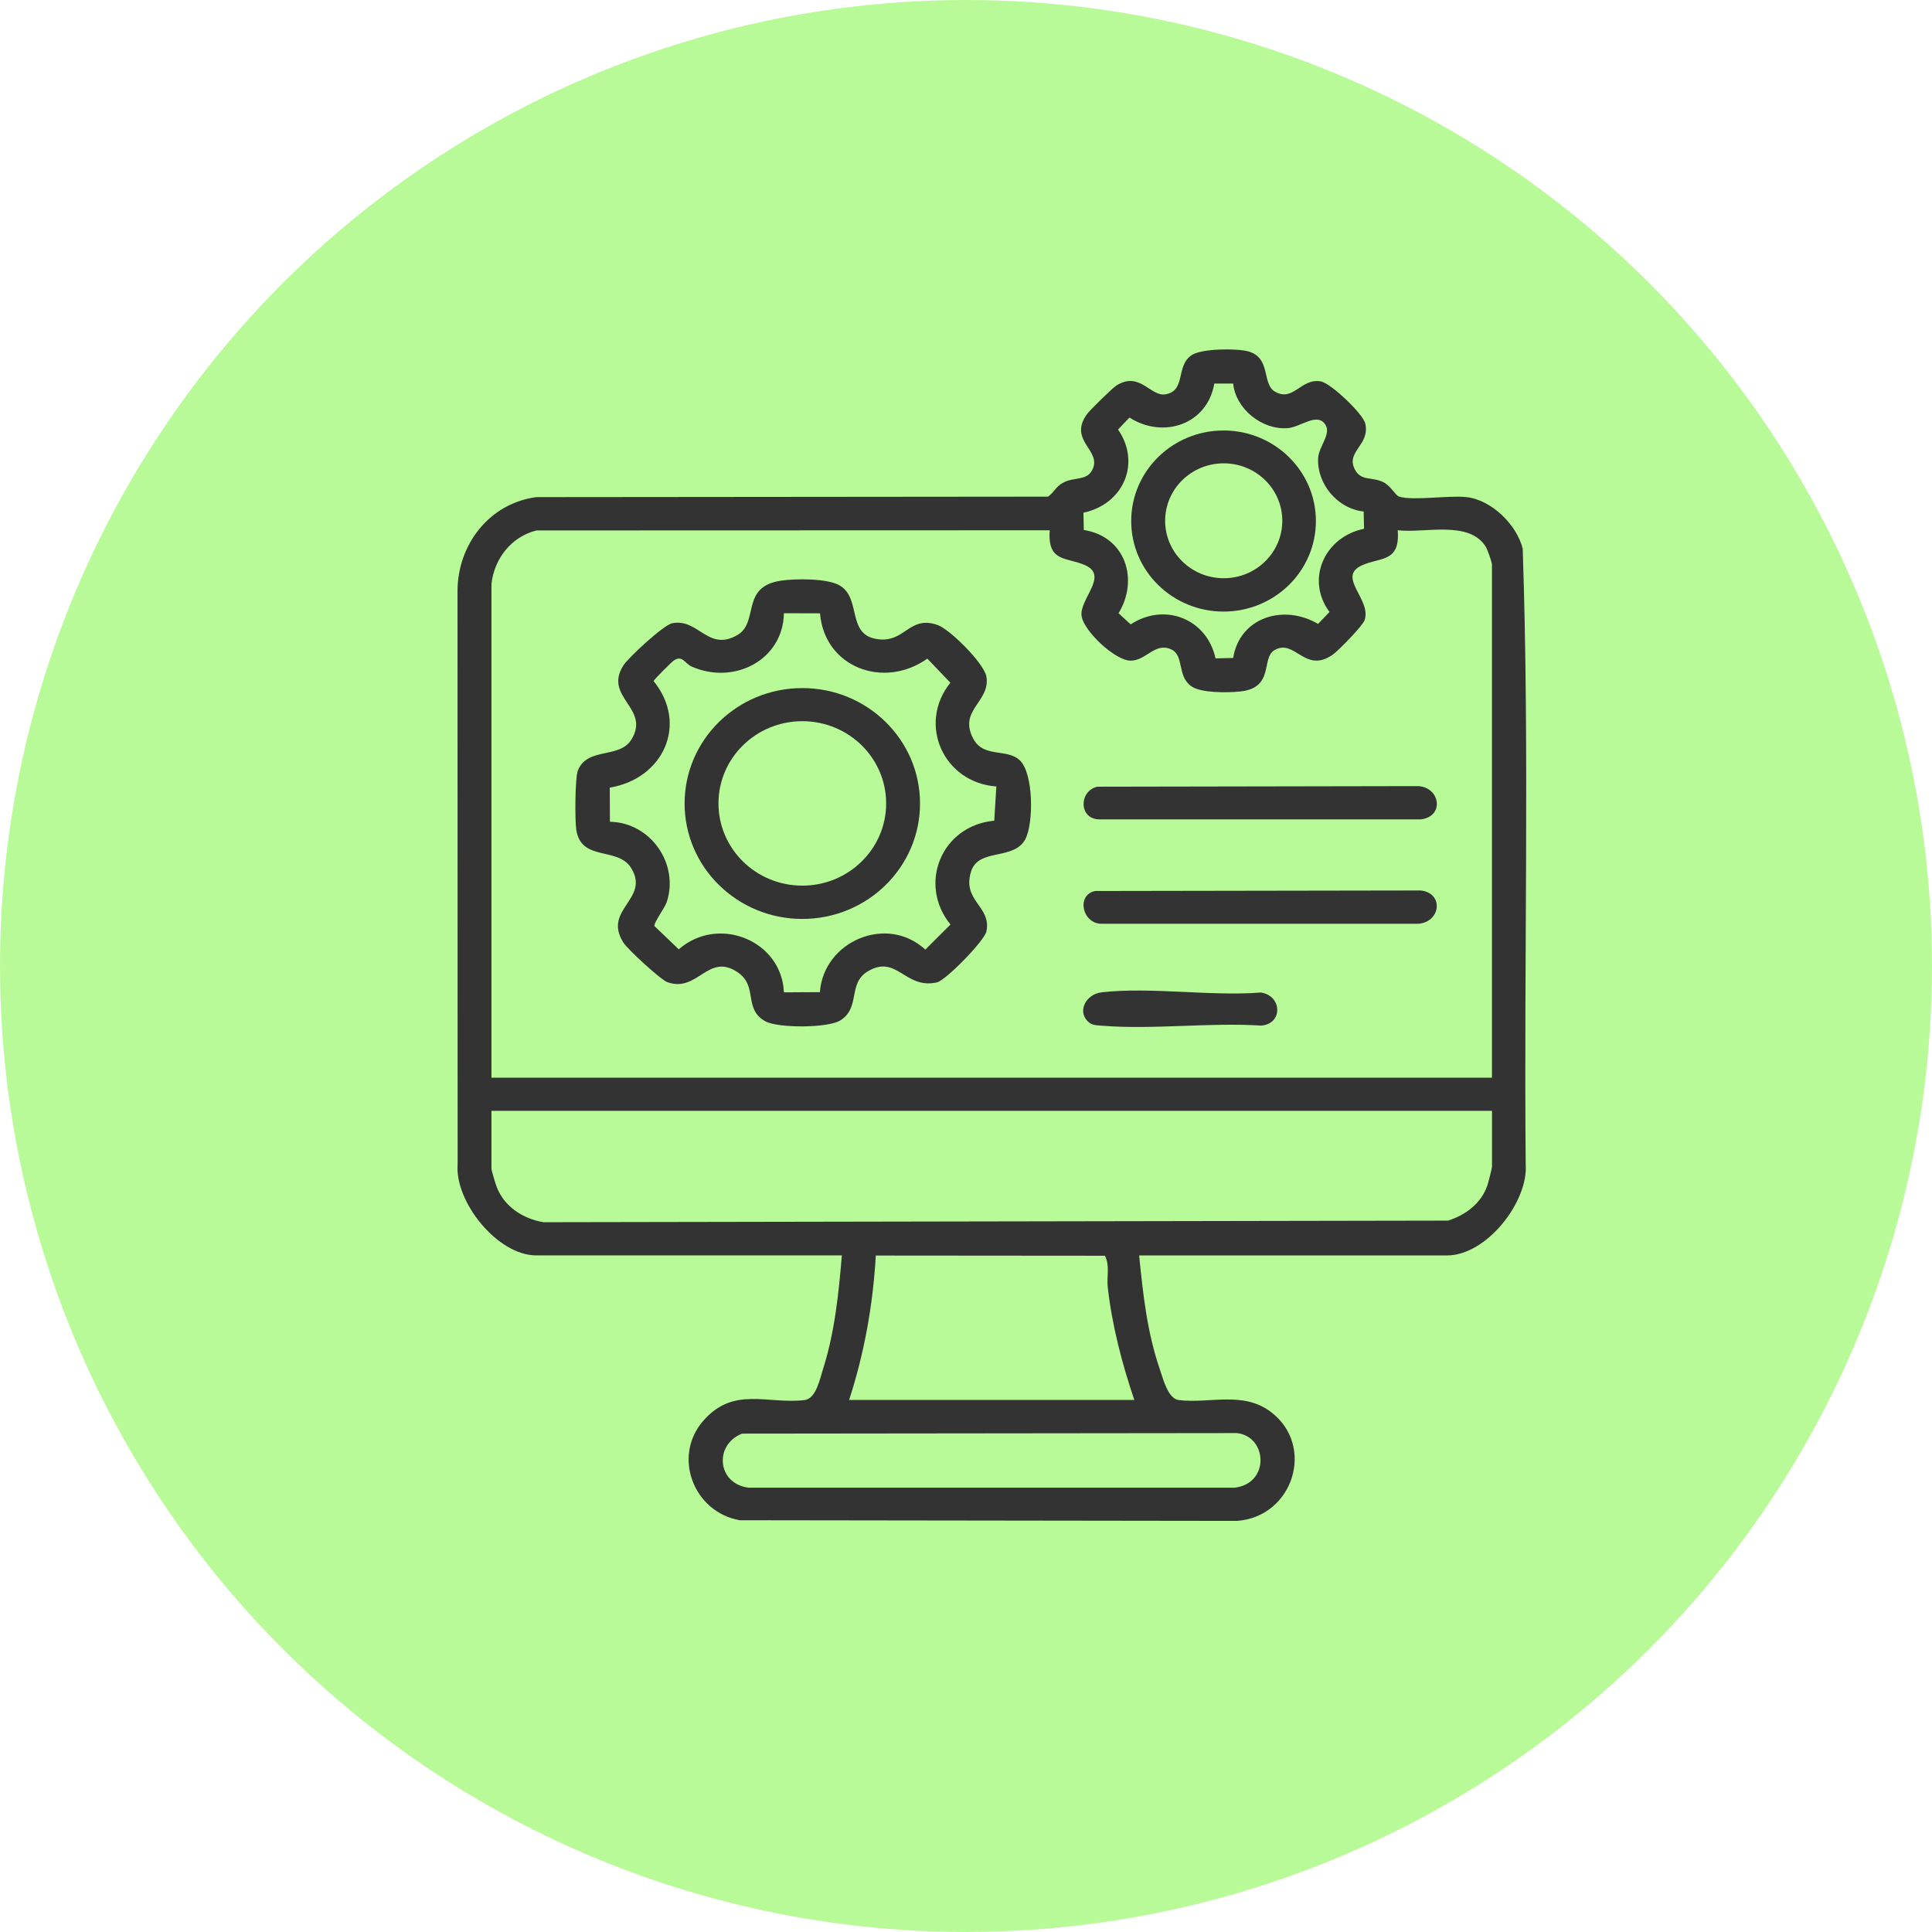 <svg width="94" height="94" viewBox="0 0 94 94" fill="none" xmlns="http://www.w3.org/2000/svg">
<circle cx="47" cy="47" r="47" fill="#B9FA98"/>
<g clip-path="url(#clip0_127_3)">
<path d="M55.424 61.08C55.609 62.948 55.813 64.824 56.427 66.61C56.592 67.09 56.825 68.058 57.357 68.12C58.874 68.298 60.481 67.675 61.828 68.693C64.02 70.346 62.917 73.799 60.19 73.998L35.992 73.966C33.745 73.571 32.717 70.876 34.198 69.15C35.68 67.423 37.326 68.333 39.145 68.12C39.706 68.054 39.895 67.079 40.051 66.587C40.617 64.796 40.803 62.941 40.96 61.08H26.087C24.202 61.08 22.116 58.47 22.266 56.641L22.26 28.736C22.273 26.516 23.781 24.502 26.087 24.187L50.99 24.164C51.294 23.95 51.354 23.689 51.715 23.49C52.238 23.201 52.837 23.397 53.119 22.908C53.693 21.915 51.931 21.477 52.889 20.145C53.022 19.961 54.123 18.881 54.304 18.766C55.461 18.024 55.972 19.326 56.719 19.184C57.716 18.994 57.192 17.821 57.968 17.286C58.454 16.951 60.139 16.945 60.716 17.092C61.847 17.383 61.391 18.665 62.016 19.044C62.924 19.593 63.289 18.376 64.269 18.559C64.761 18.649 66.318 20.137 66.426 20.606C66.669 21.659 65.471 21.958 65.915 22.832C66.213 23.421 66.735 23.189 67.285 23.449C67.68 23.635 67.879 24.104 68.083 24.165C68.767 24.371 70.496 24.091 71.353 24.187C72.581 24.322 73.804 25.544 74.086 26.696C74.425 36.654 74.139 46.665 74.232 56.642C74.367 58.478 72.322 61.082 70.411 61.082H55.421L55.424 61.08ZM59.998 18.663H59.081C58.749 20.628 56.631 21.38 54.952 20.317L54.398 20.897C55.527 22.539 54.662 24.531 52.713 24.946L52.732 25.787C54.756 26.101 55.425 28.198 54.422 29.836L55.011 30.379C56.678 29.288 58.727 30.121 59.141 32.032L59.998 32.013C60.318 30.029 62.457 29.372 64.128 30.356L64.686 29.776C63.507 28.181 64.449 26.119 66.367 25.727L66.348 24.886C65.076 24.756 64.07 23.541 64.132 22.297C64.162 21.724 64.786 21.115 64.485 20.66C64.075 20.042 63.291 20.786 62.639 20.832C61.384 20.92 60.121 19.884 59.998 18.66V18.663ZM23.912 28.394V52.435H72.59V27.472C72.59 27.352 72.379 26.754 72.293 26.611C71.493 25.295 69.309 25.955 68.005 25.799C68.127 27.374 67.174 27.097 66.272 27.503C65.017 28.067 66.724 29.142 66.399 30.162C66.312 30.441 65.117 31.663 64.835 31.858C63.48 32.796 63.004 31.058 62.014 31.629C61.333 32.021 62.04 33.483 60.309 33.647C59.705 33.704 58.451 33.724 57.97 33.394C57.249 32.896 57.637 31.892 56.979 31.593C56.19 31.238 55.767 32.144 55.013 32.144C54.259 32.144 52.737 30.711 52.625 29.979C52.5 29.152 53.955 28.025 52.807 27.504C51.912 27.097 50.951 27.378 51.075 25.801L26.096 25.809C24.869 26.121 24.049 27.188 23.914 28.396L23.912 28.394ZM72.59 54.047H23.912V56.873C23.912 56.95 24.121 57.637 24.174 57.769C24.543 58.708 25.442 59.299 26.441 59.466L70.454 59.388C71.311 59.117 72.068 58.545 72.363 57.686C72.412 57.546 72.592 56.844 72.592 56.758V54.049L72.59 54.047ZM41.314 68.114H55.189C54.588 66.337 54.11 64.505 53.897 62.636C53.839 62.127 54.008 61.577 53.76 61.097L42.612 61.088C42.473 63.489 42.056 65.826 41.313 68.115L41.314 68.114ZM36.106 69.752C34.733 70.286 34.883 72.2 36.432 72.383H60.071C61.793 72.178 61.665 69.897 60.188 69.726L36.106 69.752Z" fill="#333333"/>
<path d="M37.994 28.251C38.696 28.15 40.262 28.13 40.864 28.49C41.897 29.108 41.219 30.802 42.576 31.077C44.033 31.372 44.183 29.909 45.613 30.407C46.221 30.619 47.885 32.279 47.993 32.92C48.201 34.154 46.597 34.547 47.362 35.955C47.866 36.882 48.983 36.407 49.608 36.982C50.294 37.615 50.296 40.059 49.885 40.833C49.328 41.88 47.609 41.249 47.248 42.398C46.793 43.843 48.25 44.084 47.993 45.317C47.897 45.778 46.013 47.701 45.585 47.798C44.022 48.149 43.639 46.411 42.217 47.263C41.233 47.852 41.885 49.017 40.886 49.647C40.291 50.024 37.851 50.03 37.238 49.691C36.15 49.088 36.896 47.995 35.901 47.312C34.451 46.318 33.958 48.312 32.477 47.789C32.134 47.667 30.533 46.181 30.329 45.858C29.31 44.248 31.629 43.755 30.718 42.248C30.063 41.165 28.286 41.946 28.039 40.379C27.968 39.929 27.973 37.83 28.12 37.475C28.59 36.339 30.135 36.926 30.718 35.987C31.671 34.453 29.343 33.932 30.329 32.377C30.572 31.995 32.284 30.408 32.704 30.324C33.979 30.067 34.447 31.727 35.876 30.898C36.948 30.276 36.014 28.537 37.998 28.253L37.994 28.251ZM39.898 29.841L38.141 29.836C38.099 32.107 35.731 33.338 33.665 32.437C33.303 32.279 33.209 31.856 32.786 32.135C32.678 32.205 31.812 33.069 31.8 33.137C33.498 35.229 32.281 37.886 29.668 38.322L29.675 39.981C31.676 40.022 33.054 42.049 32.436 43.901C32.348 44.162 31.785 44.929 31.843 45.057L33.024 46.188C34.957 44.504 38.036 45.761 38.141 48.282L39.892 48.272C40.065 45.8 43.153 44.47 45.019 46.204L46.245 44.982C44.649 43.025 45.795 40.169 48.375 39.93L48.476 38.265C45.903 38.076 44.627 35.231 46.238 33.217L45.119 32.045C42.993 33.555 40.109 32.464 39.898 29.842V29.841Z" fill="#333333"/>
<path d="M53.392 38.276L69.008 38.248C70.084 38.316 70.284 39.735 69.126 39.867H53.483C52.469 39.847 52.497 38.471 53.392 38.276Z" fill="#333333"/>
<path d="M53.274 43.351L69.124 43.325C70.258 43.448 70.104 44.864 69.007 44.944H53.599C52.677 44.959 52.34 43.562 53.274 43.351Z" fill="#333333"/>
<path d="M52.989 49.748C52.382 49.266 52.801 48.372 53.599 48.281C55.988 48.007 58.907 48.484 61.355 48.29C62.385 48.45 62.425 49.818 61.364 49.9C58.849 49.737 56.078 50.109 53.596 49.903C53.378 49.884 53.169 49.892 52.987 49.748H52.989Z" fill="#333333"/>
<path d="M64.024 25.351C64.024 27.784 62.013 29.756 59.531 29.756C57.05 29.756 55.038 27.784 55.038 25.351C55.038 22.917 57.05 20.945 59.531 20.945C62.013 20.945 64.024 22.917 64.024 25.351ZM62.389 25.338C62.389 23.795 61.113 22.543 59.539 22.543C57.965 22.543 56.689 23.795 56.689 25.338C56.689 26.882 57.965 28.133 59.539 28.133C61.113 28.133 62.389 26.882 62.389 25.338Z" fill="#333333"/>
<path d="M44.763 39.094C44.763 42.195 42.2 44.71 39.036 44.71C35.873 44.71 33.309 42.196 33.309 39.094C33.309 35.992 35.873 33.478 39.036 33.478C42.2 33.478 44.763 35.992 44.763 39.094ZM43.115 39.089C43.115 36.88 41.289 35.089 39.036 35.089C36.783 35.089 34.957 36.88 34.957 39.089C34.957 41.298 36.783 43.09 39.036 43.09C41.289 43.09 43.115 41.298 43.115 39.089Z" fill="#333333"/>
</g>
<defs>
<clipPath id="clip0_127_3">
<rect width="52" height="57" fill="white" transform="translate(22.26 17)"/>
</clipPath>
</defs>
</svg>

